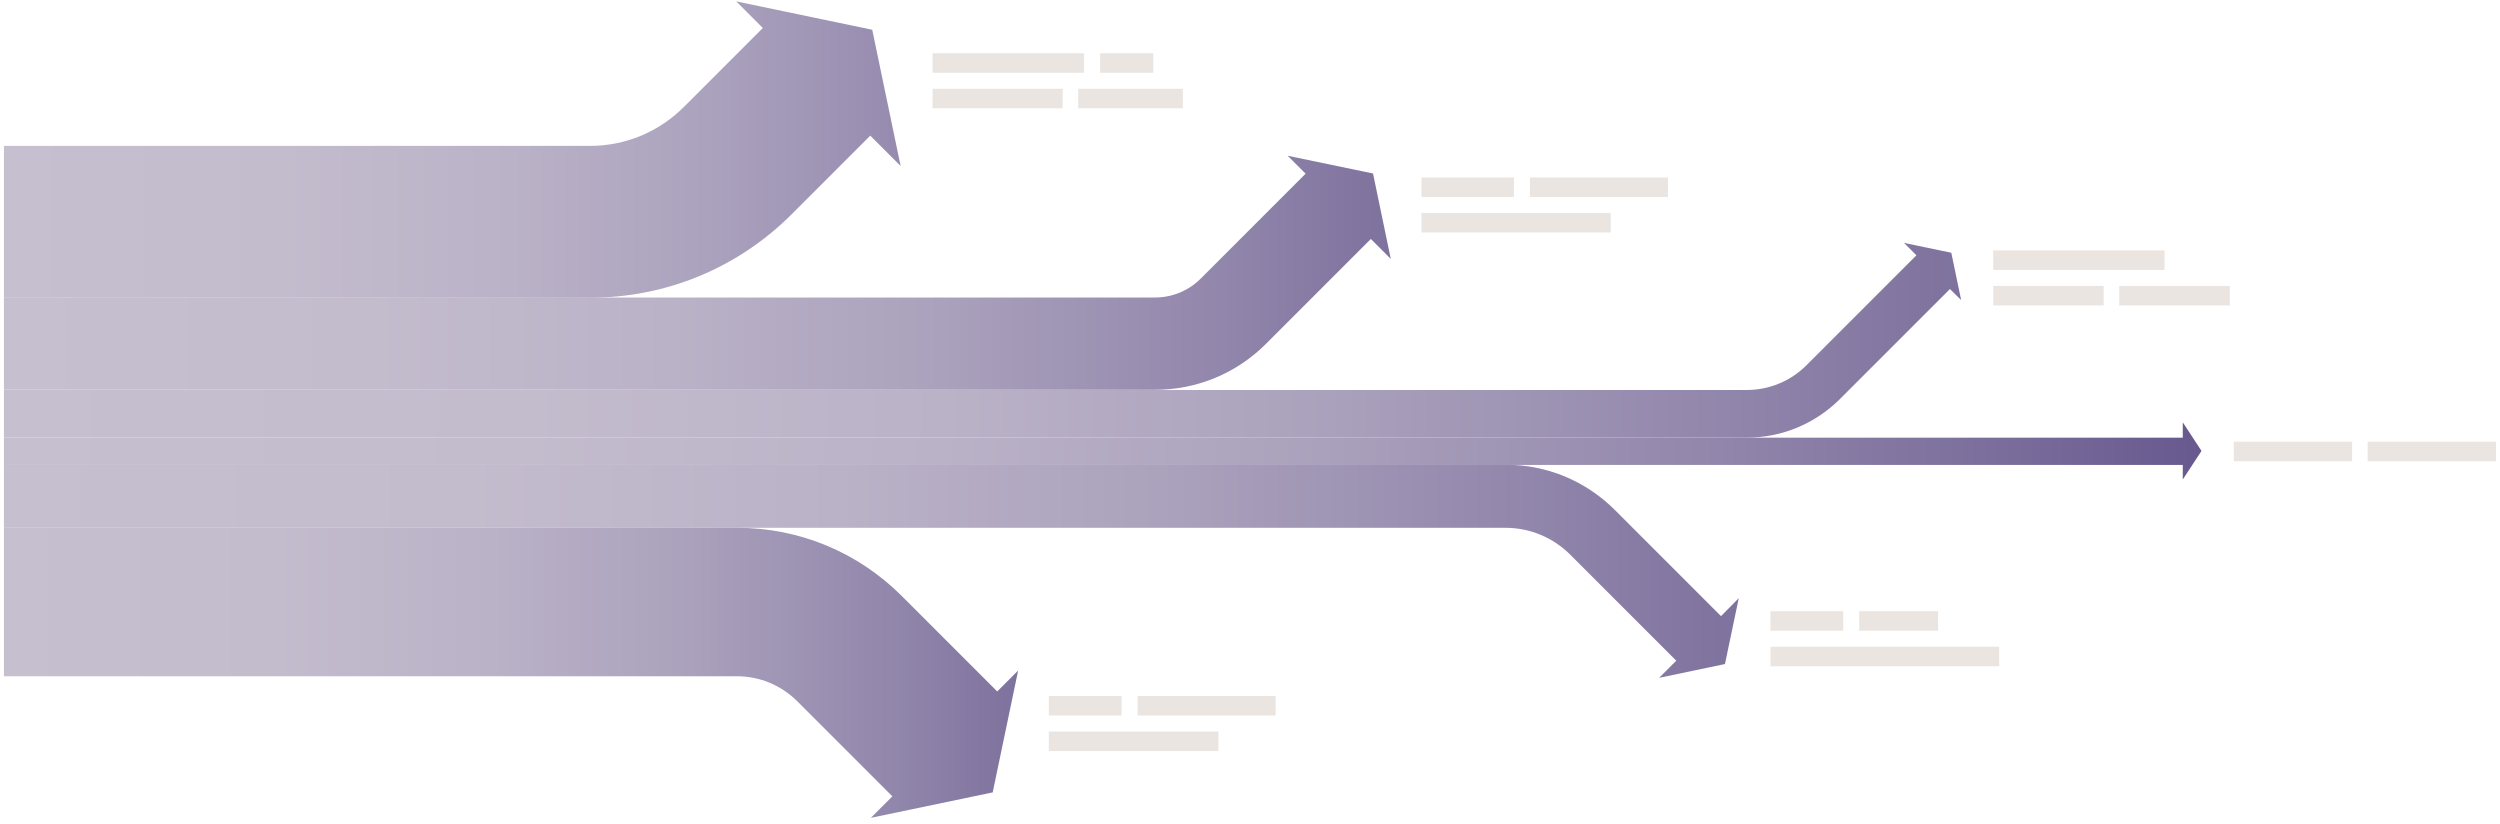 <?xml version="1.0" encoding="utf-8"?>
<!-- Generator: Adobe Illustrator 22.1.0, SVG Export Plug-In . SVG Version: 6.00 Build 0)  -->
<svg version="1.1" xmlns="http://www.w3.org/2000/svg" xmlns:xlink="http://www.w3.org/1999/xlink" x="0px" y="0px"
	 viewBox="0 0 1268 418" enable-background="new 0 0 1268 418" xml:space="preserve">
<g id="Layer_1">
	
		<rect x="558" y="27.1" transform="matrix(-1 -4.490243e-11 4.490243e-11 -1 1142.985 64)" fill="#EBE5E1" width="27" height="9.9"/>
	
		<rect x="473" y="27.1" transform="matrix(-1 -4.487889e-11 4.487889e-11 -1 1022.867 64)" fill="#EBE5E1" width="76.9" height="9.9"/>
	
		<rect x="473" y="45.1" transform="matrix(-1 -4.487933e-11 4.487933e-11 -1 1011.984 100.022)" fill="#EBE5E1" width="66" height="9.9"/>
	
		<rect x="546.9" y="45.1" transform="matrix(-1 -4.487756e-11 4.487756e-11 -1 1146.867 100.022)" fill="#EBE5E1" width="53.1" height="9.9"/>
	
		<rect x="776" y="90.1" transform="matrix(-1 -4.491619e-11 4.491619e-11 -1 1621.985 190)" fill="#EBE5E1" width="70" height="9.9"/>
	
		<rect x="721" y="90.1" transform="matrix(-1 -4.490465e-11 4.490465e-11 -1 1488.867 190)" fill="#EBE5E1" width="46.9" height="9.9"/>
	
		<rect x="721" y="108.1" transform="matrix(-1 -4.489488e-11 4.489488e-11 -1 1537.984 226.022)" fill="#EBE5E1" width="96" height="9.9"/>
	
		<rect x="577" y="353.1" transform="matrix(-1 -4.485136e-11 4.485136e-11 -1 1223.985 716)" fill="#EBE5E1" width="70" height="9.9"/>
	
		<rect x="532" y="353.1" transform="matrix(-1 -5.696167e-11 5.696167e-11 -1 1100.867 716)" fill="#EBE5E1" width="36.9" height="9.9"/>
	
		<rect x="532" y="371.1" transform="matrix(-1 -5.012669e-11 5.012669e-11 -1 1149.984 752.022)" fill="#EBE5E1" width="86" height="9.9"/>
	
		<rect x="1011" y="127.1" transform="matrix(-1 -4.490553e-11 4.490553e-11 -1 2108.867 264)" fill="#EBE5E1" width="86.9" height="9.9"/>
	
		<rect x="1011" y="145.1" transform="matrix(-1 -4.490287e-11 4.490287e-11 -1 2077.984 300.022)" fill="#EBE5E1" width="56" height="9.9"/>
	
		<rect x="1074.9" y="145.1" transform="matrix(-1 -4.489354e-11 4.489354e-11 -1 2205.867 300.022)" fill="#EBE5E1" width="56.1" height="9.9"/>
	
		<rect x="1133" y="224.1" transform="matrix(-1 -4.190882e-11 4.190882e-11 -1 2325.984 458.022)" fill="#EBE5E1" width="60" height="9.9"/>
	
		<rect x="1200.9" y="224.1" transform="matrix(-1 -3.868429e-11 3.868429e-11 -1 2466.875 458.022)" fill="#EBE5E1" width="65.1" height="9.9"/>
	<linearGradient id="SVGID_1_" gradientUnits="userSpaceOnUse" x1="2" y1="228.719" x2="1116.601" y2="228.719">
		<stop  offset="0" style="stop-color:#C6BFCF"/>
		<stop  offset="0.236" style="stop-color:#C3BCCD"/>
		<stop  offset="0.426" style="stop-color:#BAB2C7"/>
		<stop  offset="0.6" style="stop-color:#AAA1BC"/>
		<stop  offset="0.764" style="stop-color:#9489AD"/>
		<stop  offset="0.92" style="stop-color:#786B9A"/>
		<stop  offset="1" style="stop-color:#67588E"/>
	</linearGradient>
	<polygon fill="url(#SVGID_1_)" points="1116.6,228.7 1107.1,214.2 1107.1,222 2,222 2,235.8 1107.1,235.8 1107.1,243.2 	"/>
	<linearGradient id="SVGID_2_" gradientUnits="userSpaceOnUse" x1="2" y1="289.816" x2="881.982" y2="289.816">
		<stop  offset="0" style="stop-color:#C6BFCF"/>
		<stop  offset="0.267" style="stop-color:#C3BCCD"/>
		<stop  offset="0.481" style="stop-color:#BAB2C7"/>
		<stop  offset="0.677" style="stop-color:#AAA1BC"/>
		<stop  offset="0.861" style="stop-color:#9489AD"/>
		<stop  offset="1" style="stop-color:#7E729E"/>
	</linearGradient>
	<path fill="url(#SVGID_2_)" d="M872.9,312.5l-53.7-53.7c-14.9-14.9-34.6-23.1-55.7-23.1H2v32h761.5c12.5,0,24.2,4.9,33,13.7
		l53.7,53.7l-8.7,8.7l33.4-7l7-33.4L872.9,312.5z"/>
	<linearGradient id="SVGID_3_" gradientUnits="userSpaceOnUse" x1="2" y1="172.586" x2="994.655" y2="172.586">
		<stop  offset="0" style="stop-color:#C6BFCF"/>
		<stop  offset="0.267" style="stop-color:#C3BCCD"/>
		<stop  offset="0.481" style="stop-color:#BAB2C7"/>
		<stop  offset="0.677" style="stop-color:#AAA1BC"/>
		<stop  offset="0.861" style="stop-color:#9489AD"/>
		<stop  offset="1" style="stop-color:#7E729E"/>
	</linearGradient>
	<path fill="url(#SVGID_3_)" d="M994.7,152.2l-5-24l-24-5l6.3,6.3l-55.7,55.7c-8.1,8.1-18.9,12.6-30.4,12.6H2V222h883.7
		c18,0,34.9-7,47.6-19.7l55.7-55.7L994.7,152.2z"/>
	<linearGradient id="SVGID_4_" gradientUnits="userSpaceOnUse" x1="2" y1="138.4" x2="705.365" y2="138.4">
		<stop  offset="0" style="stop-color:#C6BFCF"/>
		<stop  offset="0.267" style="stop-color:#C3BCCD"/>
		<stop  offset="0.481" style="stop-color:#BAB2C7"/>
		<stop  offset="0.677" style="stop-color:#AAA1BC"/>
		<stop  offset="0.861" style="stop-color:#9489AD"/>
		<stop  offset="1" style="stop-color:#7E729E"/>
	</linearGradient>
	<path fill="url(#SVGID_4_)" d="M705.4,131.3l-9-43.3l-43.3-9l9.1,9.1L609,141.3c-6.2,6.2-14.5,9.6-23.3,9.6H2v46.8h583.8
		c21.3,0,41.3-8.3,56.3-23.3l53.2-53.2L705.4,131.3z"/>
	<linearGradient id="SVGID_5_" gradientUnits="userSpaceOnUse" x1="2" y1="75.874" x2="456.799" y2="75.874">
		<stop  offset="0" style="stop-color:#C6BFCF"/>
		<stop  offset="0.314" style="stop-color:#C3BCCD"/>
		<stop  offset="0.566" style="stop-color:#BAB2C7"/>
		<stop  offset="0.796" style="stop-color:#AAA1BD"/>
		<stop  offset="1" style="stop-color:#968BAF"/>
	</linearGradient>
	<path fill="url(#SVGID_5_)" d="M456.8,84.2l-14.4-69.1L373.4,0.7l13.5,13.5l-39.8,39.8C334.3,66.9,317.3,74,299.2,74H2V151h297.2
		c38.7,0,75.1-15.1,102.4-42.4l39.8-39.8L456.8,84.2z"/>
	<linearGradient id="SVGID_6_" gradientUnits="userSpaceOnUse" x1="2" y1="341.339" x2="516.346" y2="341.339">
		<stop  offset="0" style="stop-color:#C6BFCF"/>
		<stop  offset="0.267" style="stop-color:#C3BCCD"/>
		<stop  offset="0.481" style="stop-color:#BAB2C7"/>
		<stop  offset="0.677" style="stop-color:#AAA1BC"/>
		<stop  offset="0.861" style="stop-color:#9489AD"/>
		<stop  offset="1" style="stop-color:#7E729E"/>
	</linearGradient>
	<path fill="url(#SVGID_6_)" d="M505.8,350.7l-48.3-48.3c-22.4-22.4-52.1-34.7-83.7-34.7H2v75.3h371.8c11.5,0,22.3,4.5,30.5,12.6
		l48.3,48.3l-10.9,10.9l61.8-12.9l12.9-61.8L505.8,350.7z"/>
	
		<rect x="943" y="310.1" transform="matrix(-1 -7.848934e-11 7.848934e-11 -1 1925.985 630)" fill="#EBE5E1" width="40" height="9.9"/>
	
		<rect x="898" y="310.1" transform="matrix(-1 -5.696167e-11 5.696167e-11 -1 1832.867 630)" fill="#EBE5E1" width="36.9" height="9.9"/>
	
		<rect x="898" y="328.1" transform="matrix(-1 -3.716106e-11 3.716106e-11 -1 1911.984 666.022)" fill="#EBE5E1" width="116" height="9.9"/>
</g>
<g id="Layer_2">
</g>
<g id="Layer_3">
</g>
</svg>
